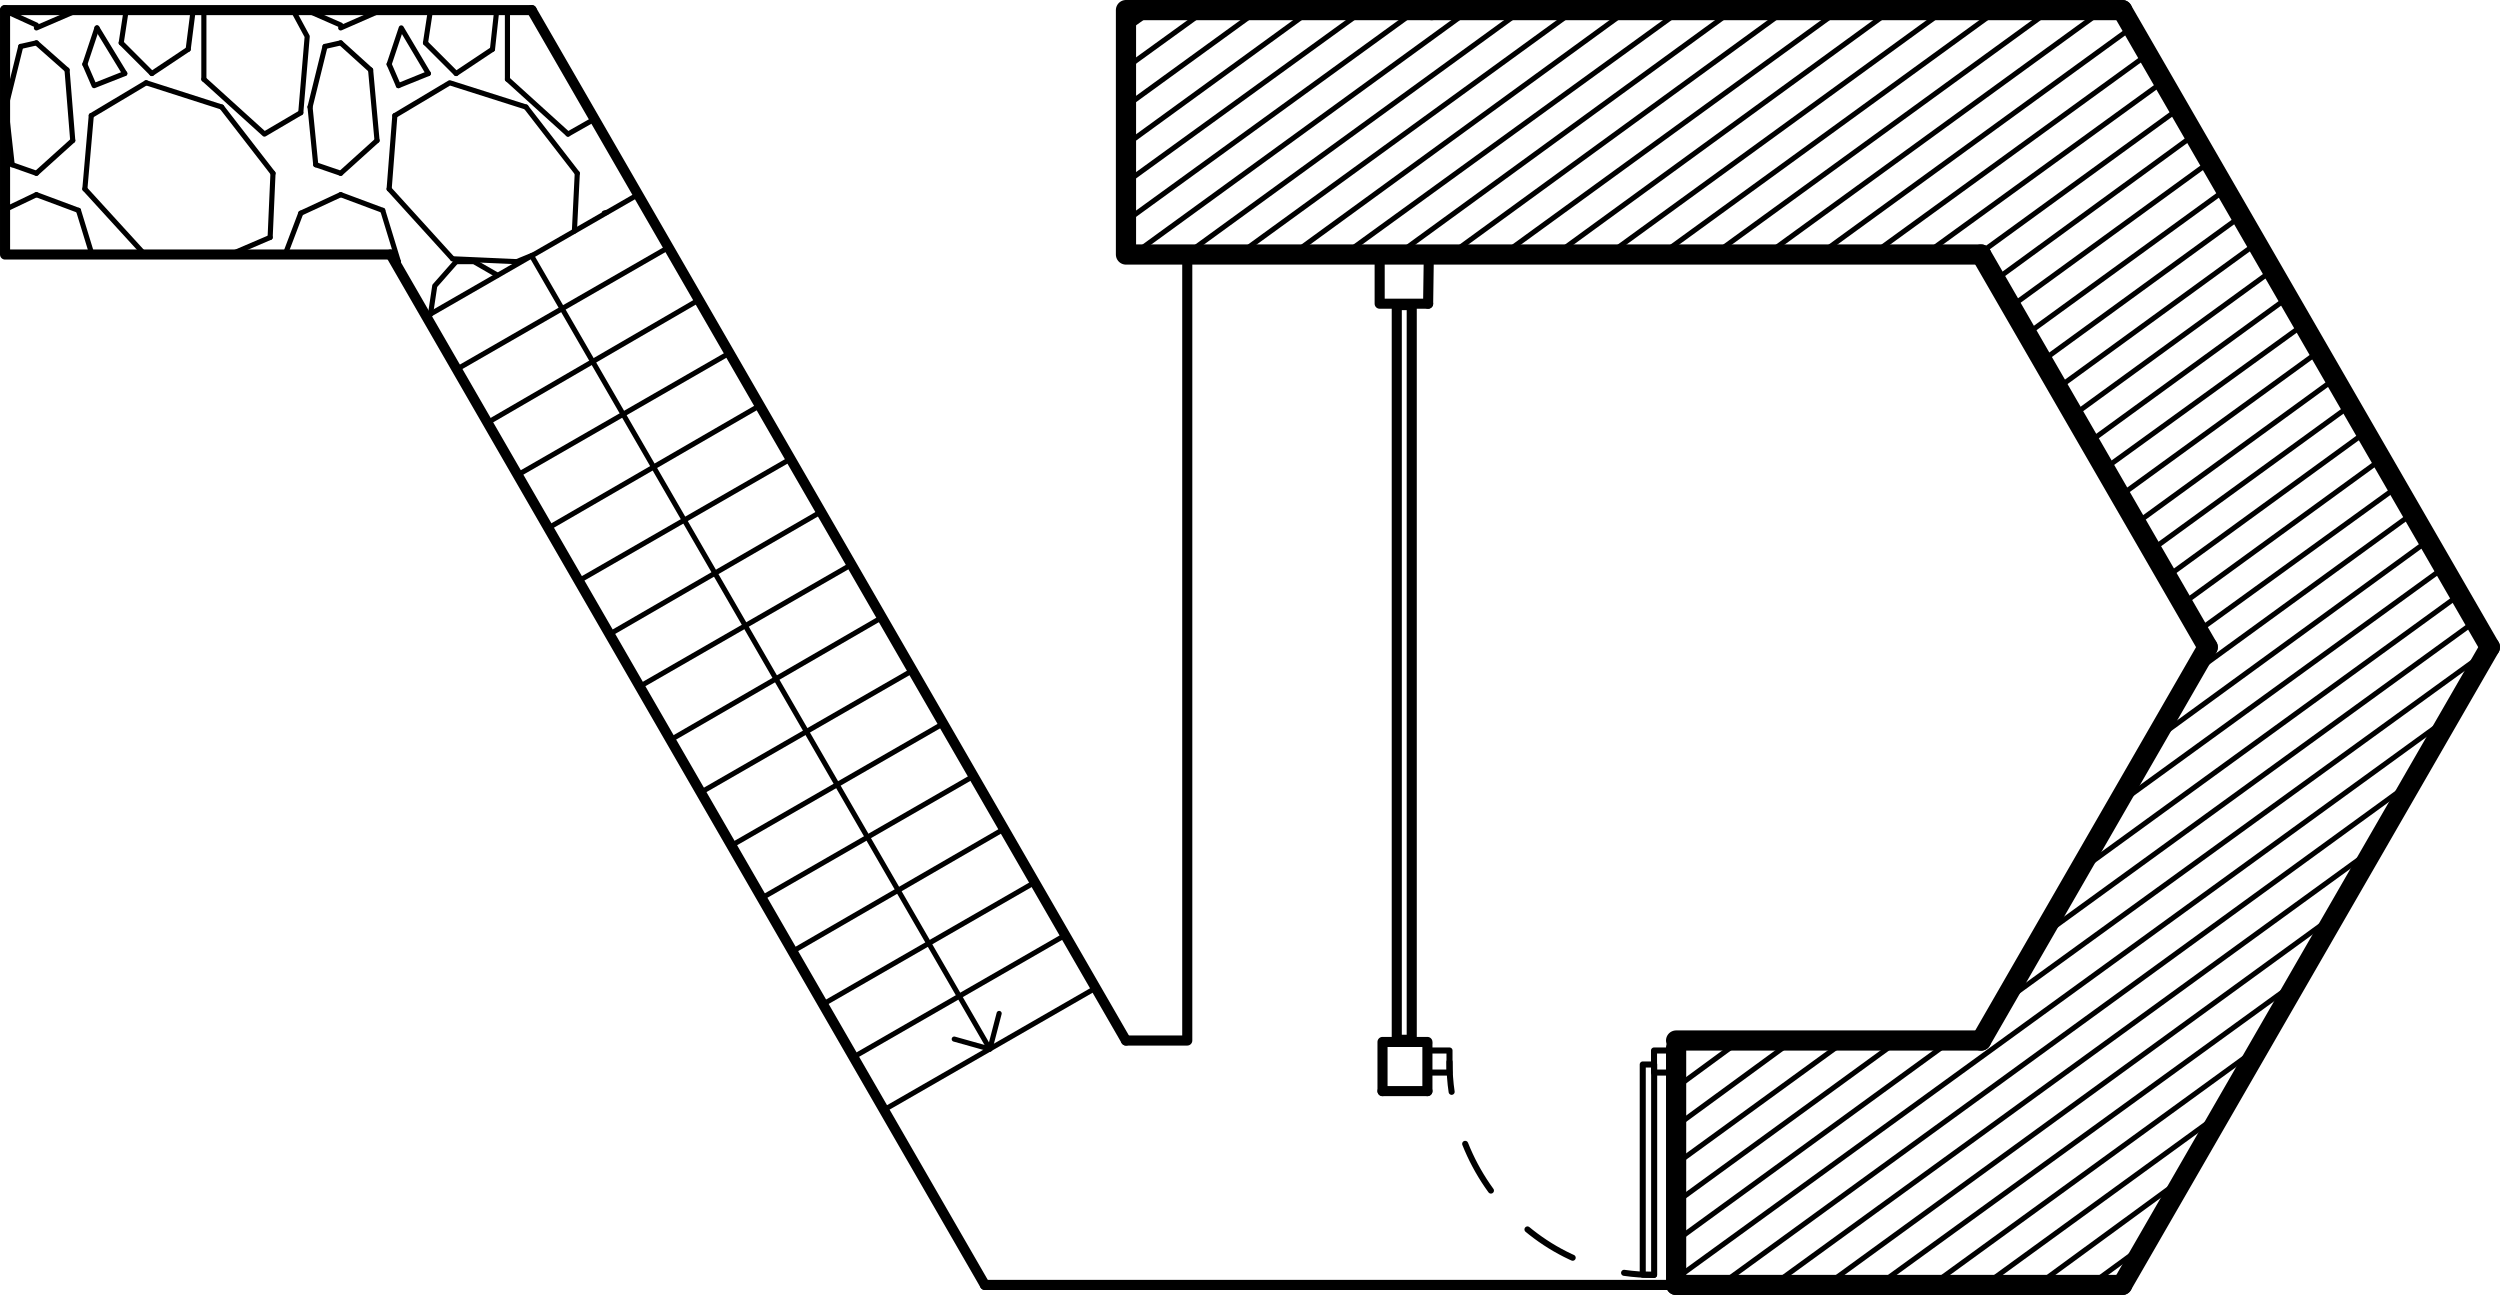 <?xml version="1.0" encoding="UTF-8" standalone="no"?>
<!-- Generator: Adobe Illustrator 22.0.1, SVG Export Plug-In . SVG Version: 6.00 Build 0)  -->

<svg
   version="1.1"
   id="Calque_1"
   x="0px"
   y="0px"
   viewBox="0 0 350.826 181.735"
   xml:space="preserve"
   sodipodi:docname="logo.svg"
   width="350.826"
   height="181.735"
   inkscape:version="1.1.1 (3bf5ae0d25, 2021-09-20)"
   xmlns:inkscape="http://www.inkscape.org/namespaces/inkscape"
   xmlns:sodipodi="http://sodipodi.sourceforge.net/DTD/sodipodi-0.dtd"
   xmlns:xlink="http://www.w3.org/1999/xlink"
   xmlns="http://www.w3.org/2000/svg"
   xmlns:svg="http://www.w3.org/2000/svg"><defs
   id="defs363" /><sodipodi:namedview
   id="namedview361"
   pagecolor="#ffffff"
   bordercolor="#666666"
   borderopacity="1.0"
   inkscape:pageshadow="2"
   inkscape:pageopacity="0.0"
   inkscape:pagecheckerboard="0"
   showgrid="false"
   fit-margin-top="0"
   fit-margin-left="0"
   fit-margin-right="0"
   fit-margin-bottom="0"
   inkscape:zoom="1.0368171"
   inkscape:cx="-178.91294"
   inkscape:cy="106.57617"
   inkscape:window-width="2560"
   inkscape:window-height="1372"
   inkscape:window-x="1920"
   inkscape:window-y="40"
   inkscape:window-maximized="1"
   inkscape:current-layer="Calque_1" />
<style
   type="text/css"
   id="style2">
	.st0{fill:none;stroke:#000000;stroke-width:1.417;stroke-linecap:round;stroke-linejoin:round;stroke-miterlimit:10;}
	.st1{fill:none;stroke:#000000;stroke-width:0.72;stroke-linecap:round;stroke-linejoin:round;stroke-miterlimit:10;}
	.st2{fill:none;stroke:#000000;stroke-width:2.835;stroke-linecap:round;stroke-linejoin:round;stroke-miterlimit:10;}
	.st3{fill:none;stroke:#000000;stroke-width:0.84;stroke-linecap:round;stroke-linejoin:round;stroke-miterlimit:10;}
	.st4{fill:none;stroke:#000000;stroke-width:0.85;stroke-linecap:round;stroke-linejoin:round;stroke-miterlimit:10;}
	.st5{fill:none;stroke:#000000;stroke-width:0.85;stroke-linecap:round;stroke-linejoin:round;}
	.st6{fill:none;stroke:#000000;stroke-width:0.85;stroke-linecap:round;stroke-linejoin:round;stroke-dasharray:7.506,7.506;}
</style>
<polyline
   class="st0"
   points="259.2,460 267.8,460 267.8,349.7 "
   id="polyline4"
   style="stroke:#000000;stroke-opacity:1"
   transform="translate(-101.191,-313.983)" />
<line
   class="st1"
   x1="301.109"
   y1="174.617"
   x2="293.309"
   y2="180.317"
   id="line6"
   style="stroke:#000000;stroke-opacity:1" />
<line
   class="st1"
   x1="306.409"
   y1="165.317"
   x2="285.909"
   y2="180.317"
   id="line8"
   style="stroke:#000000;stroke-opacity:1" />
<line
   class="st1"
   x1="311.809"
   y1="156.117"
   x2="278.509"
   y2="180.317"
   id="line10"
   style="stroke:#000000;stroke-opacity:1" />
<line
   class="st1"
   x1="317.209"
   y1="146.817"
   x2="271.109"
   y2="180.317"
   id="line12"
   style="stroke:#000000;stroke-opacity:1" />
<line
   class="st1"
   x1="322.509"
   y1="137.617"
   x2="263.609"
   y2="180.317"
   id="line14"
   style="stroke:#000000;stroke-opacity:1" />
<line
   class="st1"
   x1="327.809"
   y1="128.317"
   x2="256.309"
   y2="180.317"
   id="line16"
   style="stroke:#000000;stroke-opacity:1" />
<line
   class="st1"
   x1="333.209"
   y1="119.017"
   x2="248.809"
   y2="180.317"
   id="line18"
   style="stroke:#000000;stroke-opacity:1" />
<line
   class="st1"
   x1="338.509"
   y1="109.717"
   x2="241.409"
   y2="180.317"
   id="line20"
   style="stroke:#000000;stroke-opacity:1" />
<line
   class="st1"
   x1="343.909"
   y1="100.517"
   x2="235.209"
   y2="179.417"
   id="line22"
   style="stroke:#000000;stroke-opacity:1" />
<line
   class="st1"
   x1="349.309"
   y1="91.217"
   x2="281.009"
   y2="140.717"
   id="line24"
   style="stroke:#000000;stroke-opacity:1" />
<line
   class="st1"
   x1="273.809"
   y1="146.017"
   x2="235.209"
   y2="174.117"
   id="line26"
   style="stroke:#000000;stroke-opacity:1" />
<line
   class="st1"
   x1="347.309"
   y1="87.217"
   x2="286.409"
   y2="131.417"
   id="line28"
   style="stroke:#000000;stroke-opacity:1" />
<line
   class="st1"
   x1="266.409"
   y1="146.017"
   x2="235.209"
   y2="168.717"
   id="line30"
   style="stroke:#000000;stroke-opacity:1" />
<line
   class="st1"
   x1="345.209"
   y1="83.417"
   x2="291.809"
   y2="122.217"
   id="line32"
   style="stroke:#000000;stroke-opacity:1" />
<line
   class="st1"
   x1="259.009"
   y1="146.017"
   x2="235.209"
   y2="163.317"
   id="line34"
   style="stroke:#000000;stroke-opacity:1" />
<line
   class="st1"
   x1="343.009"
   y1="79.617"
   x2="297.109"
   y2="112.917"
   id="line36"
   style="stroke:#000000;stroke-opacity:1" />
<line
   class="st1"
   x1="251.609"
   y1="146.017"
   x2="235.209"
   y2="158.017"
   id="line38"
   style="stroke:#000000;stroke-opacity:1" />
<line
   class="st1"
   x1="340.809"
   y1="75.817"
   x2="302.509"
   y2="103.717"
   id="line40"
   style="stroke:#000000;stroke-opacity:1" />
<line
   class="st1"
   x1="244.209"
   y1="146.017"
   x2="235.209"
   y2="152.617"
   id="line42"
   style="stroke:#000000;stroke-opacity:1" />
<line
   class="st1"
   x1="338.609"
   y1="72.017"
   x2="307.809"
   y2="94.417"
   id="line44"
   style="stroke:#000000;stroke-opacity:1" />
<line
   class="st1"
   x1="236.809"
   y1="146.017"
   x2="235.209"
   y2="147.217"
   id="line46"
   style="stroke:#000000;stroke-opacity:1" />
<line
   class="st1"
   x1="336.409"
   y1="68.317"
   x2="308.509"
   y2="88.517"
   id="line48"
   style="stroke:#000000;stroke-opacity:1" />
<line
   class="st1"
   x1="334.209"
   y1="64.417"
   x2="306.309"
   y2="84.717"
   id="line50"
   style="stroke:#000000;stroke-opacity:1" />
<line
   class="st1"
   x1="332.009"
   y1="60.617"
   x2="304.109"
   y2="80.917"
   id="line52"
   style="stroke:#000000;stroke-opacity:1" />
<line
   class="st1"
   x1="329.809"
   y1="56.917"
   x2="302.009"
   y2="77.117"
   id="line54"
   style="stroke:#000000;stroke-opacity:1" />
<line
   class="st1"
   x1="327.709"
   y1="53.117"
   x2="299.809"
   y2="73.417"
   id="line56"
   style="stroke:#000000;stroke-opacity:1" />
<line
   class="st1"
   x1="325.409"
   y1="49.317"
   x2="297.609"
   y2="69.517"
   id="line58"
   style="stroke:#000000;stroke-opacity:1" />
<line
   class="st1"
   x1="323.309"
   y1="45.517"
   x2="295.409"
   y2="65.717"
   id="line60"
   style="stroke:#000000;stroke-opacity:1" />
<line
   class="st1"
   x1="321.109"
   y1="41.717"
   x2="293.209"
   y2="62.017"
   id="line62"
   style="stroke:#000000;stroke-opacity:1" />
<line
   class="st1"
   x1="318.909"
   y1="37.917"
   x2="291.009"
   y2="58.217"
   id="line64"
   style="stroke:#000000;stroke-opacity:1" />
<line
   class="st1"
   x1="316.709"
   y1="34.117"
   x2="288.809"
   y2="54.417"
   id="line66"
   style="stroke:#000000;stroke-opacity:1" />
<line
   class="st1"
   x1="314.509"
   y1="30.317"
   x2="286.609"
   y2="50.617"
   id="line68"
   style="stroke:#000000;stroke-opacity:1" />
<line
   class="st1"
   x1="312.309"
   y1="26.617"
   x2="284.509"
   y2="46.817"
   id="line70"
   style="stroke:#000000;stroke-opacity:1" />
<line
   class="st1"
   x1="310.109"
   y1="22.717"
   x2="282.209"
   y2="43.017"
   id="line72"
   style="stroke:#000000;stroke-opacity:1" />
<line
   class="st1"
   x1="307.909"
   y1="18.917"
   x2="280.109"
   y2="39.217"
   id="line74"
   style="stroke:#000000;stroke-opacity:1" />
<line
   class="st1"
   x1="305.809"
   y1="15.217"
   x2="277.609"
   y2="35.717"
   id="line76"
   style="stroke:#000000;stroke-opacity:1" />
<line
   class="st1"
   x1="303.609"
   y1="11.417"
   x2="270.109"
   y2="35.717"
   id="line78"
   style="stroke:#000000;stroke-opacity:1" />
<line
   class="st1"
   x1="301.409"
   y1="7.617"
   x2="262.709"
   y2="35.717"
   id="line80"
   style="stroke:#000000;stroke-opacity:1" />
<line
   class="st1"
   x1="299.209"
   y1="3.817"
   x2="255.309"
   y2="35.717"
   id="line82"
   style="stroke:#000000;stroke-opacity:1" />
<line
   class="st1"
   x1="295.109"
   y1="1.417"
   x2="247.909"
   y2="35.717"
   id="line84"
   style="stroke:#000000;stroke-opacity:1" />
<line
   class="st1"
   x1="287.709"
   y1="1.417"
   x2="240.509"
   y2="35.717"
   id="line86"
   style="stroke:#000000;stroke-opacity:1" />
<line
   class="st1"
   x1="280.309"
   y1="1.417"
   x2="233.109"
   y2="35.717"
   id="line88"
   style="stroke:#000000;stroke-opacity:1" />
<line
   class="st1"
   x1="272.909"
   y1="1.417"
   x2="225.709"
   y2="35.717"
   id="line90"
   style="stroke:#000000;stroke-opacity:1" />
<line
   class="st1"
   x1="265.409"
   y1="1.417"
   x2="218.309"
   y2="35.717"
   id="line92"
   style="stroke:#000000;stroke-opacity:1" />
<line
   class="st1"
   x1="258.109"
   y1="1.417"
   x2="210.909"
   y2="35.717"
   id="line94"
   style="stroke:#000000;stroke-opacity:1" />
<line
   class="st1"
   x1="250.609"
   y1="1.417"
   x2="203.509"
   y2="35.717"
   id="line96"
   style="stroke:#000000;stroke-opacity:1" />
<line
   class="st1"
   x1="243.209"
   y1="1.417"
   x2="196.109"
   y2="35.717"
   id="line98"
   style="stroke:#000000;stroke-opacity:1" />
<line
   class="st1"
   x1="235.909"
   y1="1.417"
   x2="188.609"
   y2="35.717"
   id="line100"
   style="stroke:#000000;stroke-opacity:1" />
<line
   class="st1"
   x1="228.409"
   y1="1.417"
   x2="181.309"
   y2="35.717"
   id="line102"
   style="stroke:#000000;stroke-opacity:1" />
<line
   class="st1"
   x1="221.009"
   y1="1.417"
   x2="173.809"
   y2="35.717"
   id="line104"
   style="stroke:#000000;stroke-opacity:1" />
<line
   class="st1"
   x1="213.609"
   y1="1.417"
   x2="166.409"
   y2="35.717"
   id="line106"
   style="stroke:#000000;stroke-opacity:1" />
<line
   class="st1"
   x1="206.209"
   y1="1.417"
   x2="159.009"
   y2="35.717"
   id="line108"
   style="stroke:#000000;stroke-opacity:1" />
<line
   class="st1"
   x1="198.809"
   y1="1.417"
   x2="158.009"
   y2="31.017"
   id="line110"
   style="stroke:#000000;stroke-opacity:1" />
<line
   class="st1"
   x1="191.409"
   y1="1.417"
   x2="158.009"
   y2="25.617"
   id="line112"
   style="stroke:#000000;stroke-opacity:1" />
<line
   class="st1"
   x1="184.009"
   y1="1.417"
   x2="158.009"
   y2="20.317"
   id="line114"
   style="stroke:#000000;stroke-opacity:1" />
<line
   class="st1"
   x1="176.609"
   y1="1.417"
   x2="158.009"
   y2="14.917"
   id="line116"
   style="stroke:#000000;stroke-opacity:1" />
<line
   class="st1"
   x1="169.209"
   y1="1.417"
   x2="158.009"
   y2="9.517"
   id="line118"
   style="stroke:#000000;stroke-opacity:1" />
<line
   class="st1"
   x1="161.809"
   y1="1.417"
   x2="158.009"
   y2="4.117"
   id="line120"
   style="stroke:#000000;stroke-opacity:1" />
<polyline
   class="st2"
   points="302.1,315.4 267.8,315.4 259.2,315.4 259.2,349.7 379.2,349.7 "
   id="polyline122"
   style="stroke:#000000;stroke-opacity:1"
   transform="translate(-101.191,-313.983)" />
<polyline
   class="st0"
   points="336.4,460 336.4,486.2 336.4,494.3 239.4,494.3 "
   id="polyline124"
   style="stroke:#000000;stroke-opacity:1"
   transform="translate(-101.191,-313.983)" />
<line
   class="st1"
   x1="47.809"
   y1="6.017"
   x2="52.009"
   y2="9.817"
   id="line126"
   style="stroke:#000000;stroke-opacity:1" />
<line
   class="st1"
   x1="5.109"
   y1="6.017"
   x2="9.409"
   y2="9.817"
   id="line128"
   style="stroke:#000000;stroke-opacity:1" />
<line
   class="st1"
   x1="52.009"
   y1="9.817"
   x2="52.909"
   y2="19.717"
   id="line130"
   style="stroke:#000000;stroke-opacity:1" />
<line
   class="st1"
   x1="9.409"
   y1="9.817"
   x2="10.209"
   y2="19.717"
   id="line132"
   style="stroke:#000000;stroke-opacity:1" />
<line
   class="st1"
   x1="52.909"
   y1="19.717"
   x2="47.809"
   y2="24.317"
   id="line134"
   style="stroke:#000000;stroke-opacity:1" />
<line
   class="st1"
   x1="10.209"
   y1="19.717"
   x2="5.109"
   y2="24.317"
   id="line136"
   style="stroke:#000000;stroke-opacity:1" />
<line
   class="st1"
   x1="63.509"
   y1="36.317"
   x2="72.509"
   y2="36.717"
   id="line138"
   style="stroke:#000000;stroke-opacity:1" />
<line
   class="st1"
   x1="32.309"
   y1="35.717"
   x2="37.909"
   y2="33.317"
   id="line140"
   style="stroke:#000000;stroke-opacity:1" />
<line
   class="st1"
   x1="72.509"
   y1="36.717"
   x2="74.709"
   y2="35.817"
   id="line142"
   style="stroke:#000000;stroke-opacity:1" />
<line
   class="st1"
   x1="37.909"
   y1="33.317"
   x2="38.309"
   y2="24.317"
   id="line144"
   style="stroke:#000000;stroke-opacity:1" />
<line
   class="st1"
   x1="80.609"
   y1="32.417"
   x2="81.009"
   y2="24.317"
   id="line146"
   style="stroke:#000000;stroke-opacity:1" />
<line
   class="st1"
   x1="38.309"
   y1="24.317"
   x2="31.109"
   y2="15.017"
   id="line148"
   style="stroke:#000000;stroke-opacity:1" />
<line
   class="st1"
   x1="81.009"
   y1="24.317"
   x2="73.809"
   y2="15.017"
   id="line150"
   style="stroke:#000000;stroke-opacity:1" />
<line
   class="st1"
   x1="31.109"
   y1="15.017"
   x2="20.509"
   y2="11.617"
   id="line152"
   style="stroke:#000000;stroke-opacity:1" />
<polyline
   class="st1"
   points="175,329 164.3,325.6 156.6,330.2 "
   id="polyline154"
   style="stroke:#000000;stroke-opacity:1"
   transform="translate(-101.191,-313.983)" />
<line
   class="st1"
   x1="20.509"
   y1="11.617"
   x2="12.809"
   y2="16.217"
   id="line156"
   style="stroke:#000000;stroke-opacity:1" />
<line
   class="st1"
   x1="55.409"
   y1="16.217"
   x2="54.609"
   y2="26.517"
   id="line158"
   style="stroke:#000000;stroke-opacity:1" />
<line
   class="st1"
   x1="12.809"
   y1="16.217"
   x2="11.909"
   y2="26.517"
   id="line160"
   style="stroke:#000000;stroke-opacity:1" />
<line
   class="st1"
   x1="54.609"
   y1="26.517"
   x2="63.509"
   y2="36.317"
   id="line162"
   style="stroke:#000000;stroke-opacity:1" />
<line
   class="st1"
   x1="11.909"
   y1="26.517"
   x2="20.309"
   y2="35.717"
   id="line164"
   style="stroke:#000000;stroke-opacity:1" />
<polyline
   class="st1"
   points="165.2,350.7 162.2,354.1 161.6,358.1 "
   id="polyline166"
   style="stroke:#000000;stroke-opacity:1"
   transform="translate(-101.191,-313.983)" />
<line
   class="st1"
   x1="60.409"
   y1="1.417"
   x2="59.709"
   y2="6.017"
   id="line168"
   style="stroke:#000000;stroke-opacity:1" />
<line
   class="st1"
   x1="17.709"
   y1="1.417"
   x2="17.009"
   y2="6.017"
   id="line170"
   style="stroke:#000000;stroke-opacity:1" />
<line
   class="st1"
   x1="59.709"
   y1="6.017"
   x2="64.009"
   y2="10.317"
   id="line172"
   style="stroke:#000000;stroke-opacity:1" />
<line
   class="st1"
   x1="17.009"
   y1="6.017"
   x2="21.309"
   y2="10.317"
   id="line174"
   style="stroke:#000000;stroke-opacity:1" />
<line
   class="st1"
   x1="54.609"
   y1="9.017"
   x2="55.909"
   y2="12.017"
   id="line176"
   style="stroke:#000000;stroke-opacity:1" />
<polyline
   class="st1"
   points="113.1,323 114.4,326 118.7,324.3 "
   id="polyline178"
   style="stroke:#000000;stroke-opacity:1"
   transform="translate(-101.191,-313.983)" />
<line
   class="st1"
   x1="55.909"
   y1="12.017"
   x2="60.109"
   y2="10.317"
   id="line180"
   style="stroke:#000000;stroke-opacity:1" />
<line
   class="st1"
   x1="17.509"
   y1="10.317"
   x2="13.609"
   y2="3.917"
   id="line182"
   style="stroke:#000000;stroke-opacity:1" />
<polyline
   class="st1"
   points="161.3,324.3 157.5,317.9 155.8,323 "
   id="polyline184"
   style="stroke:#000000;stroke-opacity:1"
   transform="translate(-101.191,-313.983)" />
<line
   class="st1"
   x1="13.609"
   y1="3.917"
   x2="11.909"
   y2="9.017"
   id="line186"
   style="stroke:#000000;stroke-opacity:1" />
<line
   class="st1"
   x1="12.909"
   y1="35.717"
   x2="11.009"
   y2="29.517"
   id="line188"
   style="stroke:#000000;stroke-opacity:1" />
<line
   class="st1"
   x1="55.909"
   y1="36.717"
   x2="53.709"
   y2="29.517"
   id="line190"
   style="stroke:#000000;stroke-opacity:1" />
<line
   class="st1"
   x1="11.009"
   y1="29.517"
   x2="5.109"
   y2="27.317"
   id="line192"
   style="stroke:#000000;stroke-opacity:1" />
<line
   class="st1"
   x1="53.709"
   y1="29.517"
   x2="47.809"
   y2="27.317"
   id="line194"
   style="stroke:#000000;stroke-opacity:1" />
<line
   class="st1"
   x1="5.109"
   y1="3.917"
   x2="10.909"
   y2="1.417"
   id="line196"
   style="stroke:#000000;stroke-opacity:1" />
<line
   class="st1"
   x1="47.809"
   y1="3.917"
   x2="53.509"
   y2="1.417"
   id="line198"
   style="stroke:#000000;stroke-opacity:1" />
<line
   class="st1"
   x1="55.709"
   y1="37.317"
   x2="55.909"
   y2="36.717"
   id="line200"
   style="stroke:#000000;stroke-opacity:1" />
<line
   class="st1"
   x1="40.009"
   y1="35.717"
   x2="42.209"
   y2="29.917"
   id="line202"
   style="stroke:#000000;stroke-opacity:1" />
<line
   class="st1"
   x1="84.809"
   y1="29.917"
   x2="84.809"
   y2="29.917"
   id="line204"
   style="stroke:#000000;stroke-opacity:1" />
<line
   class="st1"
   x1="0.709"
   y1="29.417"
   x2="5.109"
   y2="27.317"
   id="line206"
   style="stroke:#000000;stroke-opacity:1" />
<line
   class="st1"
   x1="42.209"
   y1="29.917"
   x2="47.809"
   y2="27.317"
   id="line208"
   style="stroke:#000000;stroke-opacity:1" />
<line
   class="st1"
   x1="84.809"
   y1="29.917"
   x2="85.109"
   y2="29.817"
   id="line210"
   style="stroke:#000000;stroke-opacity:1" />
<line
   class="st1"
   x1="5.109"
   y1="3.517"
   x2="0.709"
   y2="1.517"
   id="line212"
   style="stroke:#000000;stroke-opacity:1" />
<line
   class="st1"
   x1="47.809"
   y1="3.517"
   x2="43.009"
   y2="1.417"
   id="line214"
   style="stroke:#000000;stroke-opacity:1" />
<line
   class="st1"
   x1="5.109"
   y1="24.317"
   x2="1.709"
   y2="23.117"
   id="line216"
   style="stroke:#000000;stroke-opacity:1" />
<line
   class="st1"
   x1="47.809"
   y1="24.317"
   x2="44.309"
   y2="23.117"
   id="line218"
   style="stroke:#000000;stroke-opacity:1" />
<line
   class="st1"
   x1="87.109"
   y1="23.117"
   x2="87.009"
   y2="23.117"
   id="line220"
   style="stroke:#000000;stroke-opacity:1" />
<line
   class="st1"
   x1="47.809"
   y1="6.017"
   x2="45.609"
   y2="6.517"
   id="line222"
   style="stroke:#000000;stroke-opacity:1" />
<line
   class="st1"
   x1="5.109"
   y1="6.017"
   x2="2.909"
   y2="6.517"
   id="line224"
   style="stroke:#000000;stroke-opacity:1" />
<line
   class="st1"
   x1="45.609"
   y1="6.517"
   x2="43.509"
   y2="15.017"
   id="line226"
   style="stroke:#000000;stroke-opacity:1" />
<line
   class="st1"
   x1="2.909"
   y1="6.517"
   x2="0.809"
   y2="15.017"
   id="line228"
   style="stroke:#000000;stroke-opacity:1" />
<line
   class="st1"
   x1="87.009"
   y1="22.917"
   x2="87.009"
   y2="23.117"
   id="line230"
   style="stroke:#000000;stroke-opacity:1" />
<line
   class="st1"
   x1="43.509"
   y1="15.017"
   x2="44.309"
   y2="23.117"
   id="line232"
   style="stroke:#000000;stroke-opacity:1" />
<line
   class="st1"
   x1="0.809"
   y1="15.017"
   x2="1.709"
   y2="23.117"
   id="line234"
   style="stroke:#000000;stroke-opacity:1" />
<line
   class="st1"
   x1="21.309"
   y1="10.317"
   x2="26.409"
   y2="6.917"
   id="line236"
   style="stroke:#000000;stroke-opacity:1" />
<line
   class="st1"
   x1="64.009"
   y1="10.317"
   x2="69.109"
   y2="6.917"
   id="line238"
   style="stroke:#000000;stroke-opacity:1" />
<line
   class="st1"
   x1="26.409"
   y1="6.917"
   x2="27.109"
   y2="1.417"
   id="line240"
   style="stroke:#000000;stroke-opacity:1" />
<line
   class="st1"
   x1="69.109"
   y1="6.917"
   x2="69.709"
   y2="1.417"
   id="line242"
   style="stroke:#000000;stroke-opacity:1" />
<polyline
   class="st1"
   points="171,352.6 167.7,350.7 165.2,350.7 "
   id="polyline244"
   style="stroke:#000000;stroke-opacity:1"
   transform="translate(-101.191,-313.983)" />
<line
   class="st1"
   x1="83.409"
   y1="16.717"
   x2="79.709"
   y2="18.817"
   id="line246"
   style="stroke:#000000;stroke-opacity:1" />
<polyline
   class="st1"
   points="143.4,329.8 138.3,332.8 129.8,325.1 "
   id="polyline248"
   style="stroke:#000000;stroke-opacity:1"
   transform="translate(-101.191,-313.983)" />
<line
   class="st1"
   x1="79.709"
   y1="18.817"
   x2="71.209"
   y2="11.117"
   id="line250"
   style="stroke:#000000;stroke-opacity:1" />
<line
   class="st1"
   x1="28.609"
   y1="11.117"
   x2="28.609"
   y2="1.417"
   id="line252"
   style="stroke:#000000;stroke-opacity:1" />
<line
   class="st1"
   x1="71.209"
   y1="11.117"
   x2="71.209"
   y2="1.417"
   id="line254"
   style="stroke:#000000;stroke-opacity:1" />
<polyline
   class="st1"
   points="142.3,315.4 144.3,319.1 143.4,329.8 "
   id="polyline256"
   style="stroke:#000000;stroke-opacity:1"
   transform="translate(-101.191,-313.983)" />
<line
   class="st0"
   x1="158.009"
   y1="146.017"
   x2="74.609"
   y2="1.417"
   id="line258"
   style="stroke:#000000;stroke-opacity:1" />
<line
   class="st0"
   x1="138.209"
   y1="180.317"
   x2="54.809"
   y2="35.717"
   id="line260"
   style="stroke:#000000;stroke-opacity:1" />
<line
   class="st0"
   x1="0.709"
   y1="1.417"
   x2="74.609"
   y2="1.417"
   id="line262"
   style="stroke:#000000;stroke-opacity:1" />
<polyline
   class="st0"
   points="101.9,315.4 101.9,349.7 156,349.7 "
   id="polyline264"
   style="stroke:#000000;stroke-opacity:1"
   transform="translate(-101.191,-313.983)" />
<line
   class="st2"
   x1="200.909"
   y1="1.417"
   x2="297.809"
   y2="1.417"
   id="line266"
   style="stroke:#000000;stroke-opacity:1" />
<line
   class="st2"
   x1="278.009"
   y1="35.717"
   x2="309.809"
   y2="90.817"
   id="line268"
   style="stroke:#000000;stroke-opacity:1" />
<line
   class="st2"
   x1="349.409"
   y1="90.817"
   x2="297.809"
   y2="1.417"
   id="line270"
   style="stroke:#000000;stroke-opacity:1" />
<line
   class="st2"
   x1="235.209"
   y1="146.017"
   x2="278.009"
   y2="146.017"
   id="line272"
   style="stroke:#000000;stroke-opacity:1" />
<line
   class="st2"
   x1="235.209"
   y1="180.317"
   x2="297.809"
   y2="180.317"
   id="line274"
   style="stroke:#000000;stroke-opacity:1" />
<line
   class="st2"
   x1="278.009"
   y1="146.017"
   x2="309.809"
   y2="90.817"
   id="line276"
   style="stroke:#000000;stroke-opacity:1" />
<line
   class="st2"
   x1="349.409"
   y1="90.817"
   x2="297.809"
   y2="180.317"
   id="line278"
   style="stroke:#000000;stroke-opacity:1" />
<line
   class="st2"
   x1="235.209"
   y1="180.317"
   x2="235.209"
   y2="147.017"
   id="line280"
   style="stroke:#000000;stroke-opacity:1" />
<line
   class="st1"
   x1="153.809"
   y1="138.617"
   x2="124.109"
   y2="155.717"
   id="line282"
   style="stroke:#000000;stroke-opacity:1" />
<line
   class="st1"
   x1="149.509"
   y1="131.217"
   x2="119.809"
   y2="148.317"
   id="line284"
   style="stroke:#000000;stroke-opacity:1" />
<line
   class="st1"
   x1="145.209"
   y1="123.817"
   x2="115.509"
   y2="140.917"
   id="line286"
   style="stroke:#000000;stroke-opacity:1" />
<line
   class="st1"
   x1="140.909"
   y1="116.317"
   x2="111.209"
   y2="133.517"
   id="line288"
   style="stroke:#000000;stroke-opacity:1" />
<line
   class="st1"
   x1="136.609"
   y1="108.917"
   x2="106.909"
   y2="126.017"
   id="line290"
   style="stroke:#000000;stroke-opacity:1" />
<line
   class="st1"
   x1="132.409"
   y1="101.517"
   x2="102.709"
   y2="118.617"
   id="line292"
   style="stroke:#000000;stroke-opacity:1" />
<line
   class="st1"
   x1="128.009"
   y1="94.117"
   x2="98.309"
   y2="111.217"
   id="line294"
   style="stroke:#000000;stroke-opacity:1" />
<line
   class="st1"
   x1="123.809"
   y1="86.617"
   x2="94.109"
   y2="103.817"
   id="line296"
   style="stroke:#000000;stroke-opacity:1" />
<line
   class="st1"
   x1="119.509"
   y1="79.217"
   x2="89.809"
   y2="96.317"
   id="line298"
   style="stroke:#000000;stroke-opacity:1" />
<line
   class="st1"
   x1="115.209"
   y1="71.817"
   x2="85.509"
   y2="89.017"
   id="line300"
   style="stroke:#000000;stroke-opacity:1" />
<line
   class="st1"
   x1="110.909"
   y1="64.417"
   x2="81.209"
   y2="81.517"
   id="line302"
   style="stroke:#000000;stroke-opacity:1" />
<line
   class="st1"
   x1="106.609"
   y1="56.917"
   x2="76.909"
   y2="74.117"
   id="line304"
   style="stroke:#000000;stroke-opacity:1" />
<line
   class="st1"
   x1="102.409"
   y1="49.517"
   x2="72.709"
   y2="66.617"
   id="line306"
   style="stroke:#000000;stroke-opacity:1" />
<line
   class="st1"
   x1="98.009"
   y1="42.117"
   x2="68.409"
   y2="59.317"
   id="line308"
   style="stroke:#000000;stroke-opacity:1" />
<line
   class="st1"
   x1="93.809"
   y1="34.717"
   x2="64.109"
   y2="51.817"
   id="line310"
   style="stroke:#000000;stroke-opacity:1" />
<line
   class="st1"
   x1="89.509"
   y1="27.317"
   x2="59.809"
   y2="44.417"
   id="line312"
   style="stroke:#000000;stroke-opacity:1" />
<polyline
   class="st1"
   points="175.8,349.9 240.1,461.2 241.4,456.2 "
   id="polyline314"
   style="stroke:#000000;stroke-opacity:1"
   transform="translate(-101.191,-313.983)" />
<line
   class="st1"
   x1="138.909"
   y1="147.217"
   x2="133.909"
   y2="145.817"
   id="line316"
   style="stroke:#000000;stroke-opacity:1" />
<line
   class="st1"
   x1="194.009"
   y1="35.717"
   x2="200.909"
   y2="35.717"
   id="line318"
   style="stroke:#000000;stroke-opacity:1" />
<line
   class="st1"
   x1="200.909"
   y1="180.317"
   x2="194.009"
   y2="180.317"
   id="line320"
   style="stroke:#000000;stroke-opacity:1" />
<polyline
   class="st0"
   points="295.2,467.1 295.2,460.2 301.5,460.2 "
   id="polyline322"
   style="stroke:#000000;stroke-opacity:1"
   transform="translate(-101.191,-313.983)" />
<g
   id="g330"
   transform="translate(-101.191,-313.983)">
	<defs
   id="defs325">
		<polyline
   id="SVGID_1_"
   points="16,792 578.4,792 578.4,51 16,51 16,792   " />
	</defs>
	<clipPath
   id="SVGID_2_">
		<use
   xlink:href="#SVGID_1_"
   style="overflow:visible"
   id="use327"
   x="0"
   y="0"
   width="100%"
   height="100%" />
	</clipPath>
</g>
<line
   class="st3"
   x1="194.009"
   y1="180.317"
   x2="200.809"
   y2="180.317"
   id="line332"
   style="stroke:#000000;stroke-opacity:1" />
<line
   class="st0"
   x1="194.009"
   y1="153.117"
   x2="200.309"
   y2="153.117"
   id="line334"
   style="stroke:#000000;stroke-opacity:1" />
<polyline
   class="st0"
   points="301.6,356.6 294.8,356.6 294.8,349.8 "
   id="polyline336"
   style="stroke:#000000;stroke-opacity:1"
   transform="translate(-101.191,-313.983)" />
<line
   class="st0"
   x1="200.409"
   y1="42.617"
   x2="200.509"
   y2="35.717"
   id="line338"
   style="stroke:#000000;stroke-opacity:1" />
<line
   class="st0"
   x1="200.309"
   y1="153.117"
   x2="200.309"
   y2="146.517"
   id="line340"
   style="stroke:#000000;stroke-opacity:1" />
<rect
   x="196.009"
   y="42.817"
   class="st0"
   width="2.1"
   height="103.1"
   id="rect342"
   style="stroke:#000000;stroke-opacity:1" />
<rect
   x="-178.878"
   y="230.528"
   transform="rotate(-90)"
   class="st4"
   width="29.5"
   height="1.6"
   id="rect344"
   style="stroke:#000000;stroke-opacity:1" />
<rect
   x="232.109"
   y="147.417"
   class="st4"
   width="3.1"
   height="3.1"
   id="rect346"
   style="stroke:#000000;stroke-opacity:1" />
<rect
   x="200.309"
   y="147.417"
   class="st4"
   width="3.1"
   height="3.1"
   id="rect348"
   style="stroke:#000000;stroke-opacity:1" />
<g
   id="g358"
   style="stroke:#000000;stroke-opacity:1"
   transform="translate(-101.191,-313.983)">
	<g
   id="g356"
   style="stroke:#000000;stroke-opacity:1">
		<path
   class="st5"
   d="m 304.6,463 c 0,1.4 0.1,2.9 0.3,4.2"
   id="path350"
   style="stroke:#000000;stroke-opacity:1" />
		<path
   class="st6"
   d="m 306.8,474.5 c 3.3,8.3 10.2,14.8 18.6,17.3"
   id="path352"
   style="stroke:#000000;stroke-opacity:1" />
		<path
   class="st5"
   d="m 329.1,492.6 c 1.4,0.2 2.8,0.3 4.2,0.3"
   id="path354"
   style="stroke:#000000;stroke-opacity:1" />
	</g>
</g>
</svg>
